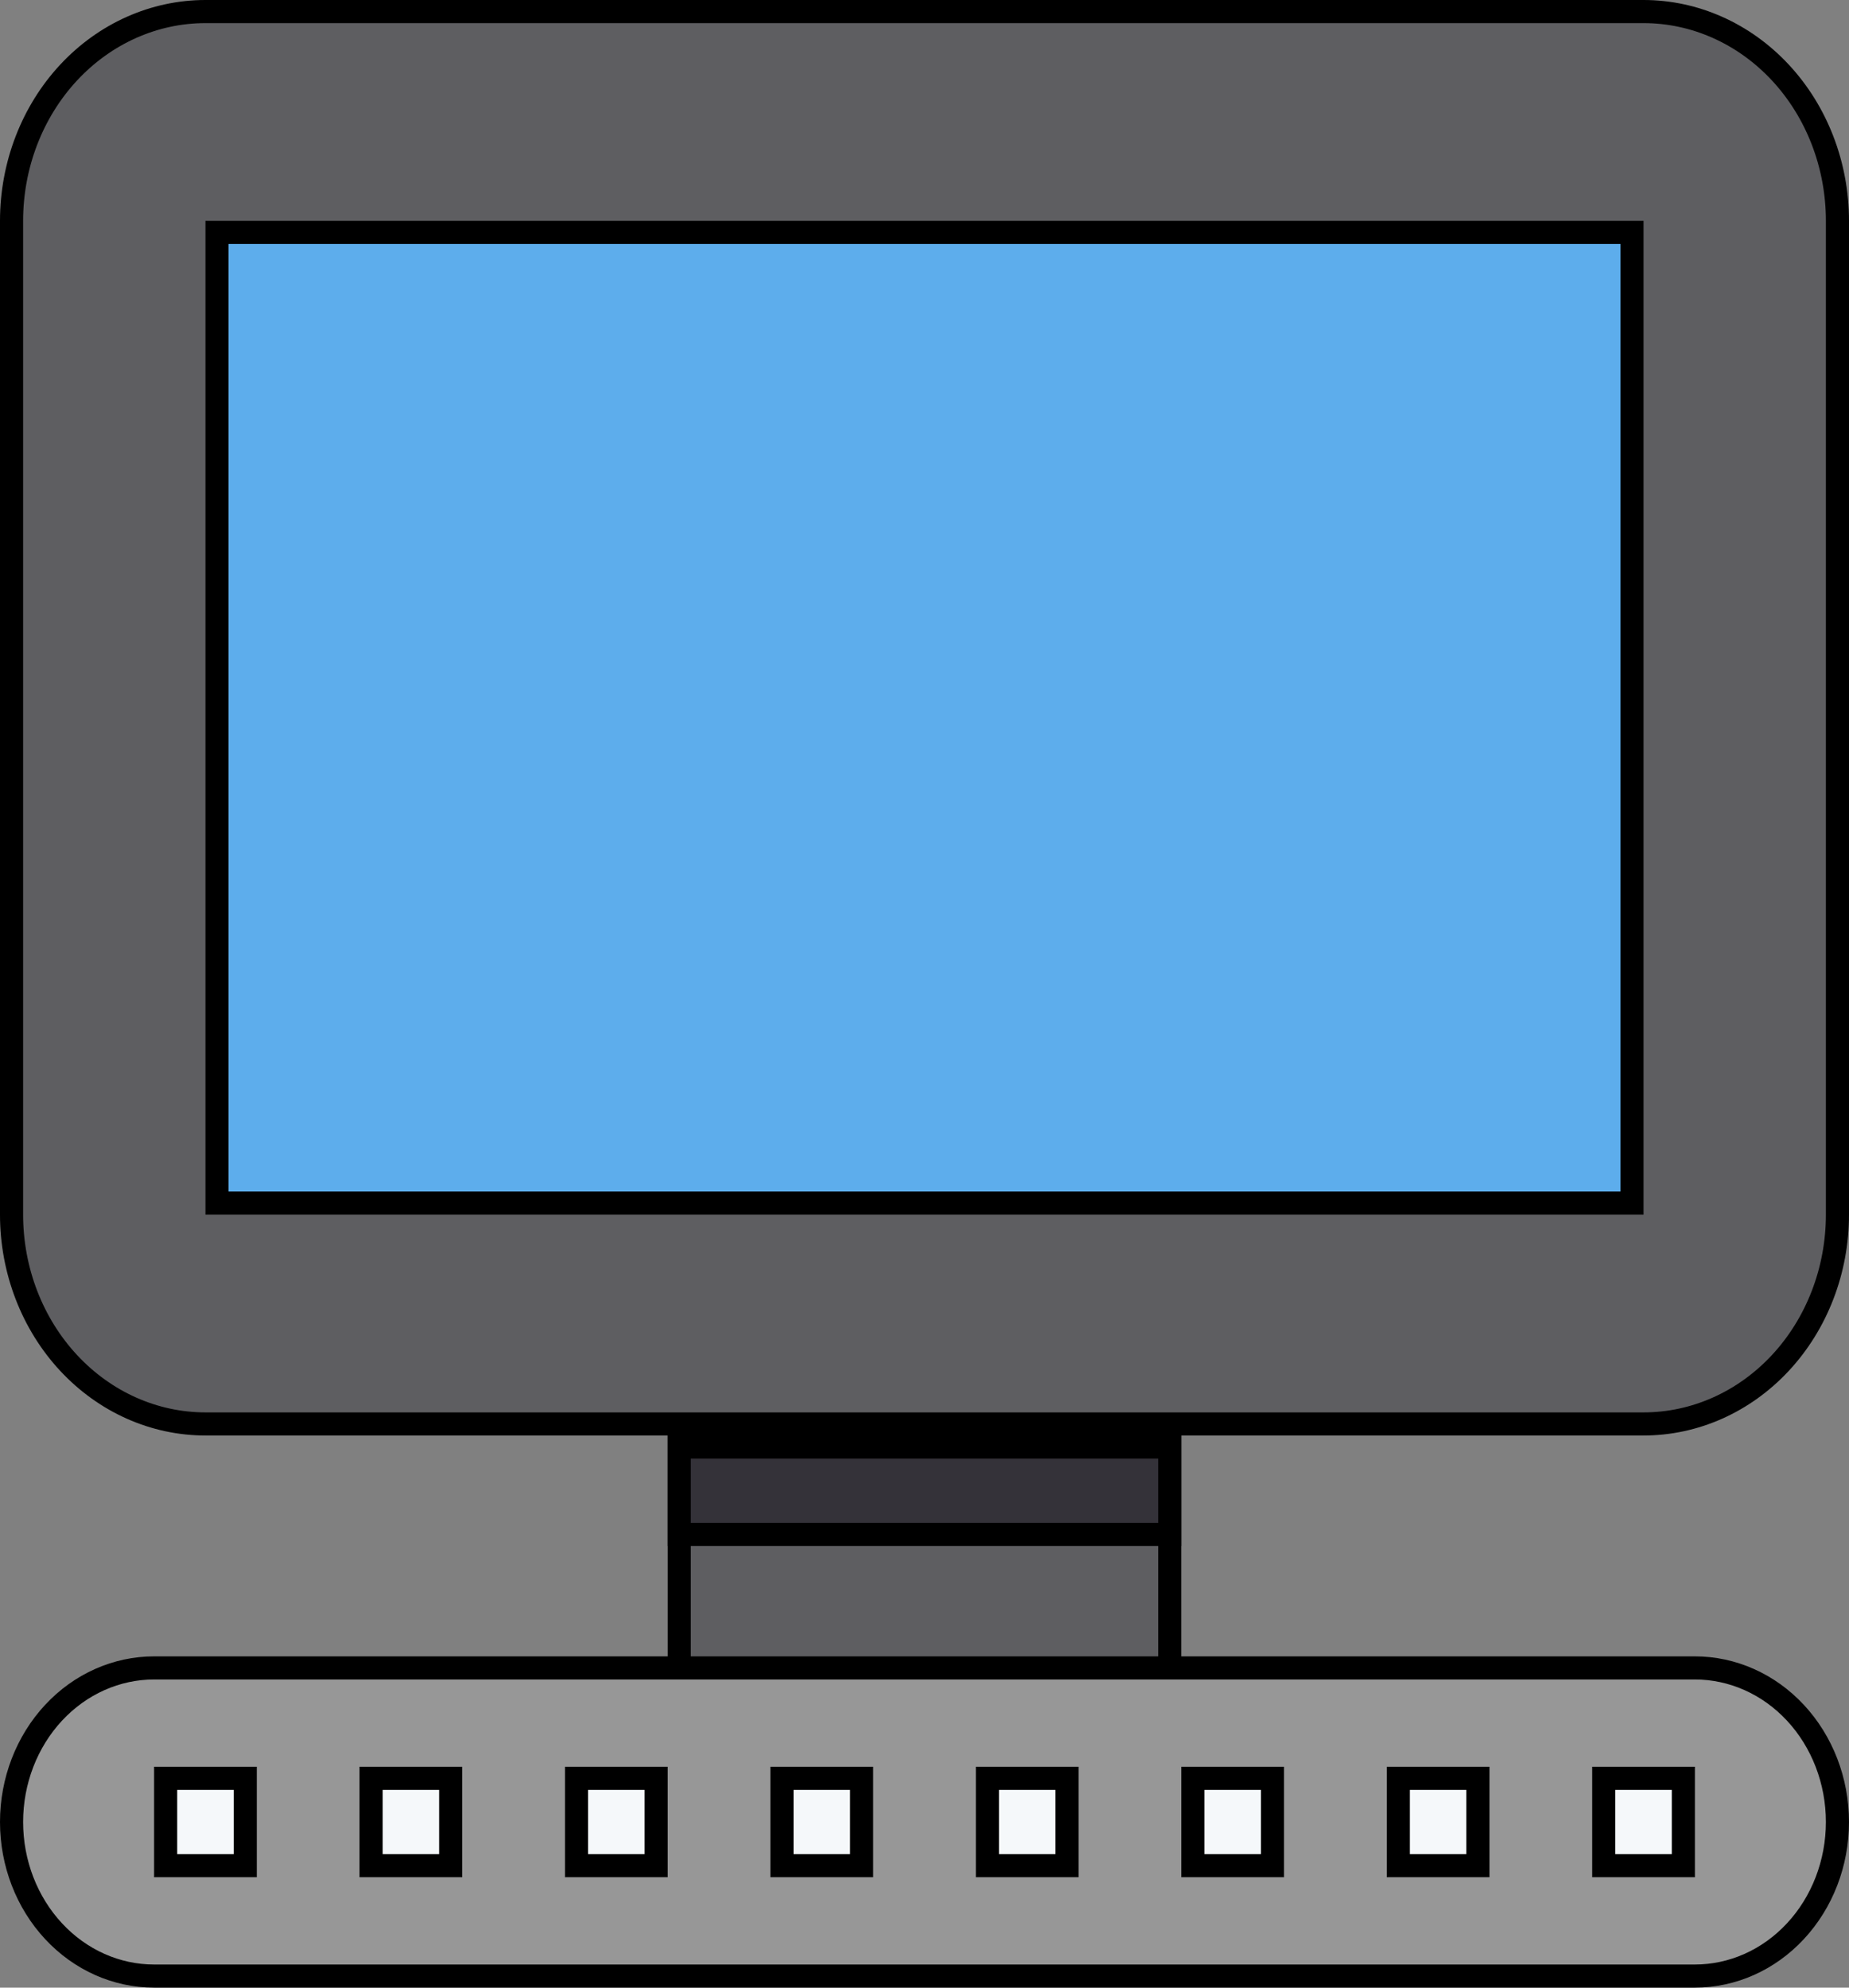 <svg width="80" height="86" viewBox="0 0 80 86" fill="none" xmlns="http://www.w3.org/2000/svg">
<rect x="0" y="0" width="80" height="86" fill="#808080" stroke="none"/>
<path d="M77.03 58.972C78.608 57.276 79.5 54.968 79.5 52.556V9.556C79.5 7.143 78.608 4.835 77.03 3.139C75.454 1.445 73.324 0.5 71.111 0.5H8.889C6.676 0.5 4.546 1.445 2.97 3.139C1.392 4.835 0.5 7.143 0.5 9.556V52.556C0.5 54.968 1.392 57.276 2.97 58.972C4.546 60.666 6.676 61.611 8.889 61.611H71.111C73.324 61.611 75.454 60.666 77.03 58.972Z" fill="#5E5E61" stroke="black"/>
<path d="M9.389 10.056V52.056H70.611V10.056H9.389Z" fill="#5DADEC" stroke="black"/>
<path d="M29.389 62.611V75.944H50.611V62.611H29.389Z" fill="#5E5E61" stroke="black"/>
<path d="M29.389 62.611V66.389H50.611V62.611H29.389Z" fill="#343239" stroke="black"/>
<path d="M79.5 78.833C79.5 77.054 78.842 75.354 77.681 74.106C76.522 72.86 74.957 72.167 73.333 72.167H6.667C5.043 72.167 3.478 72.86 2.319 74.106C1.158 75.354 0.5 77.054 0.5 78.833C0.5 80.613 1.158 82.312 2.319 83.56C3.478 84.807 5.043 85.5 6.667 85.5H73.333C74.957 85.5 76.522 84.807 77.681 83.56C78.842 82.312 79.5 80.613 79.5 78.833Z" fill="#979797" stroke="black"/>
<path d="M7.167 76.944V80.722H10.611V76.944H7.167ZM16.056 76.944V80.722H19.5V76.944H16.056ZM24.944 76.944V80.722H28.389V76.944H24.944ZM33.833 76.944V80.722H37.278V76.944H33.833ZM42.722 76.944V80.722H46.167V76.944H42.722ZM51.611 76.944V80.722H55.056V76.944H51.611ZM60.5 76.944V80.722H63.944V76.944H60.5ZM69.389 76.944V80.722H72.833V76.944H69.389Z" fill="#F5F8FA" stroke="black"/>
</svg>
